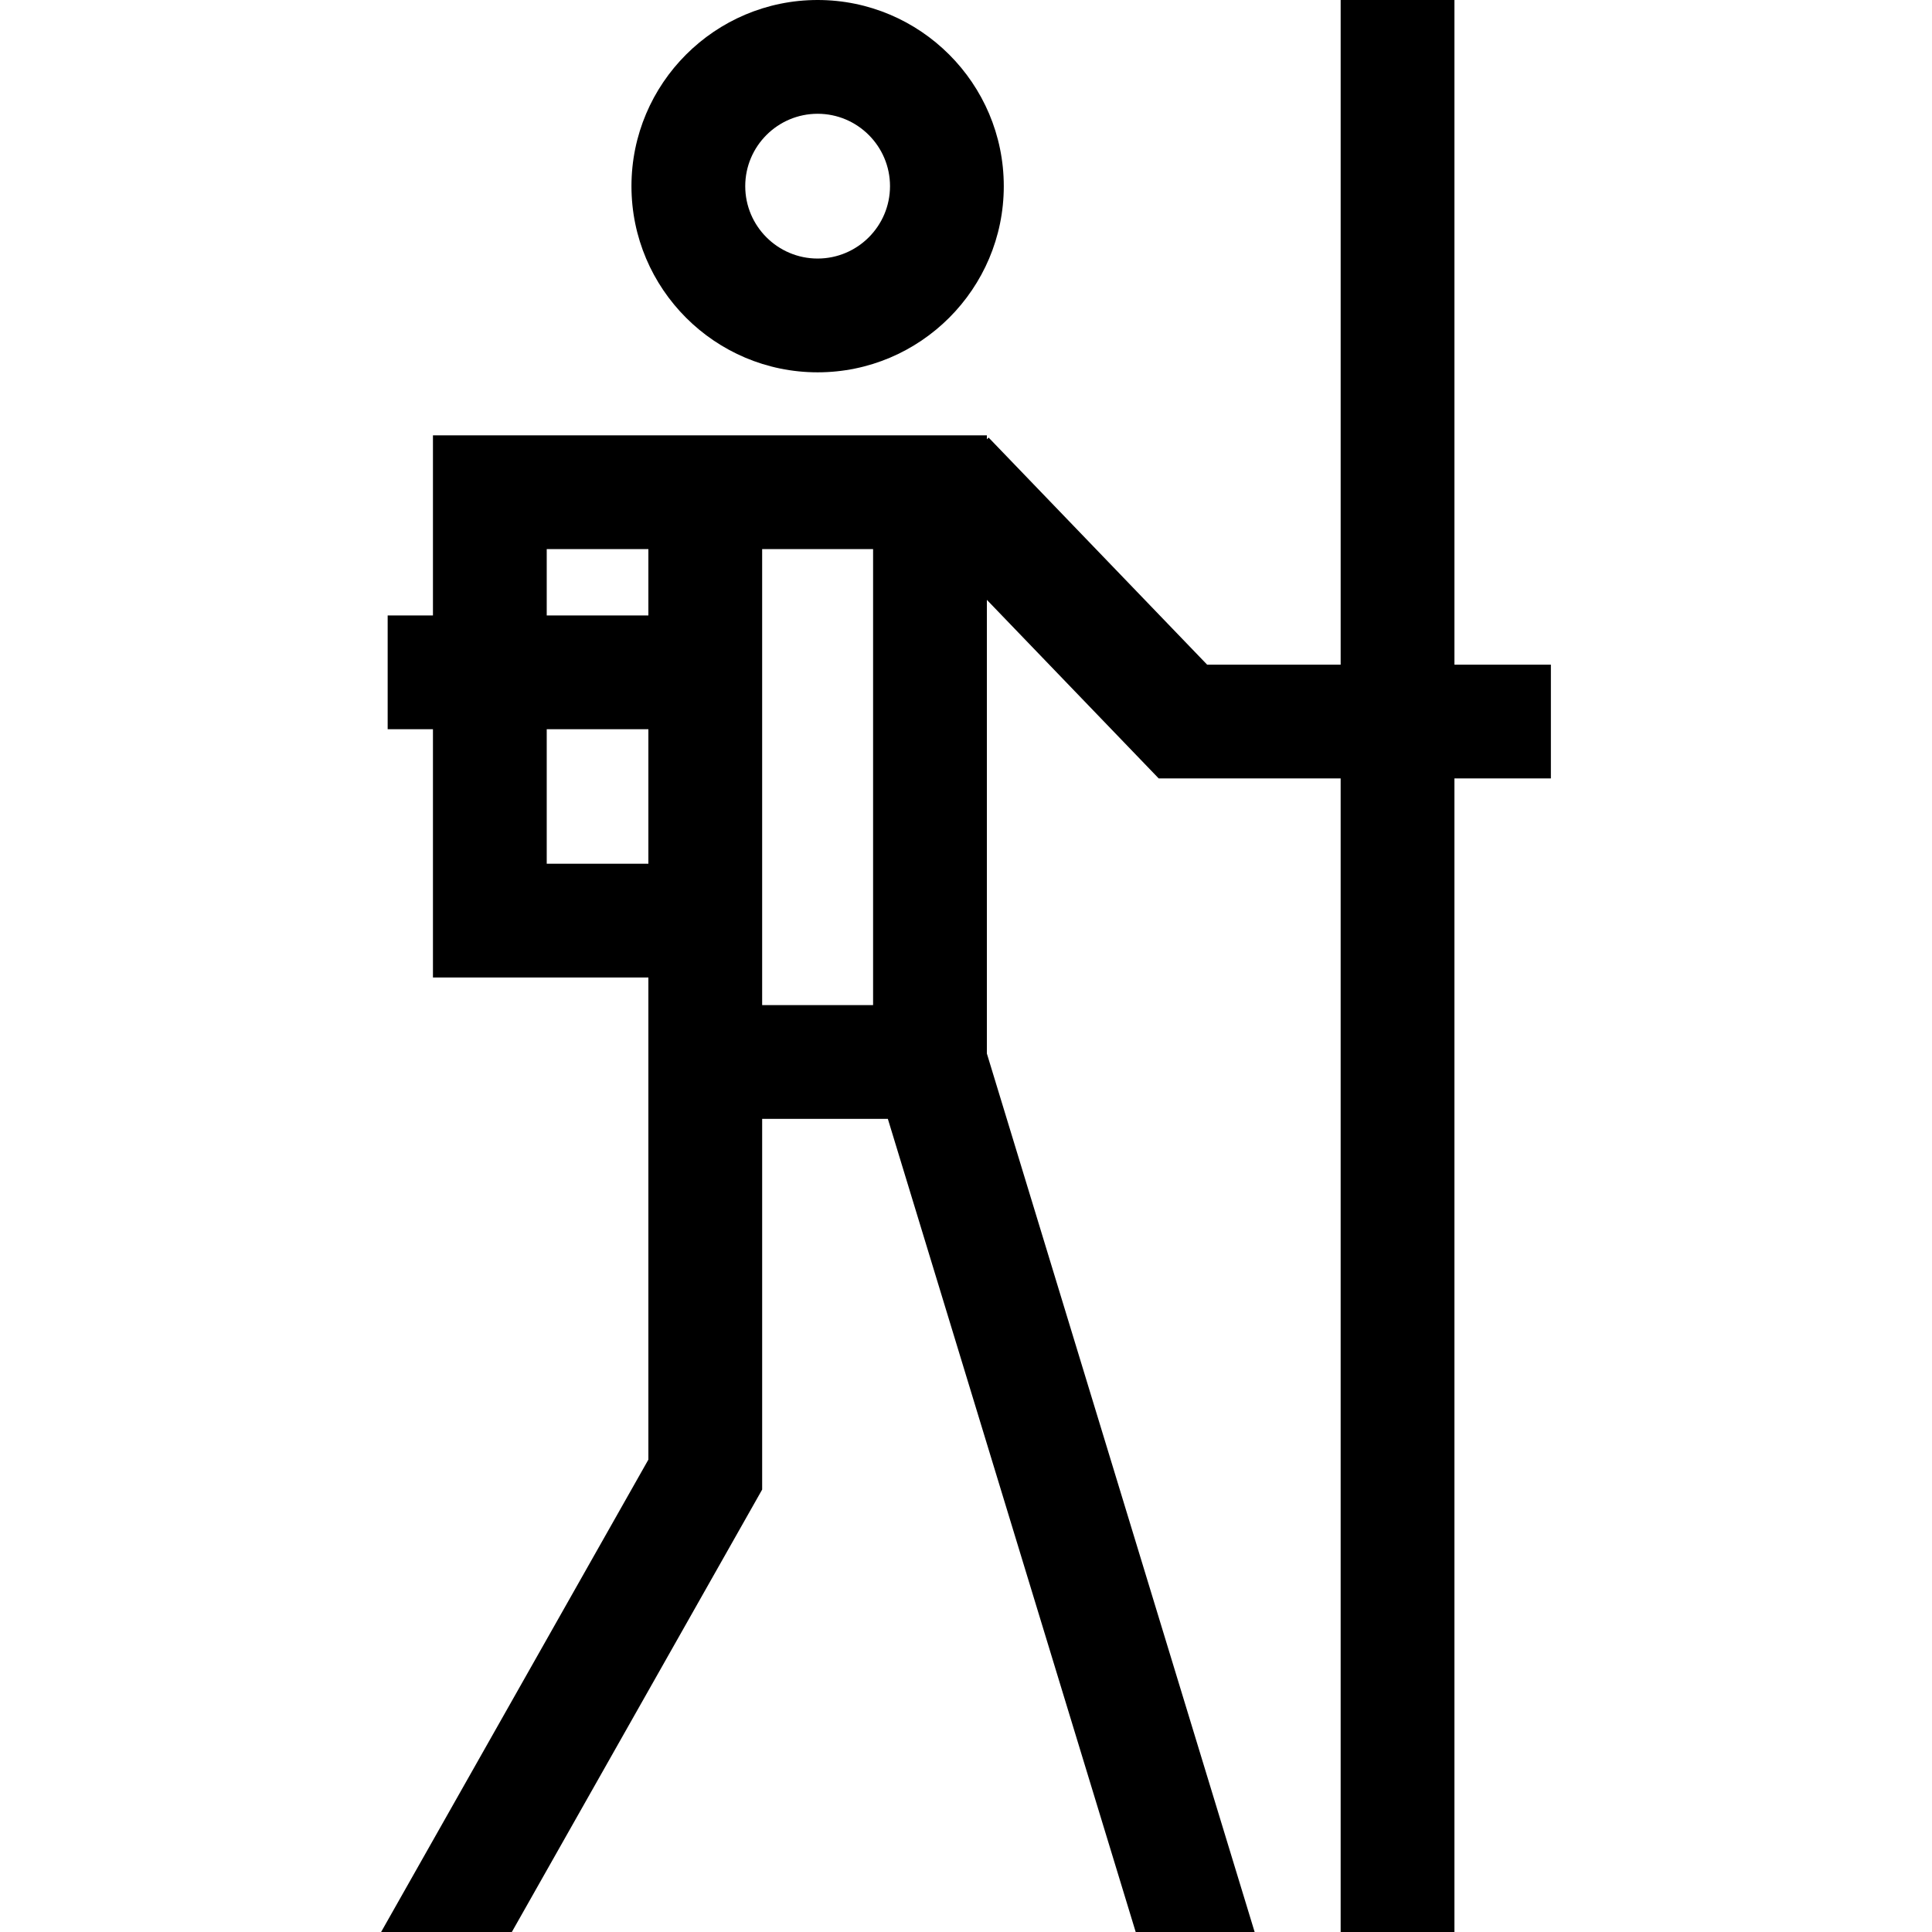 <?xml version="1.0" encoding="iso-8859-1"?>
<!-- Generator: Adobe Illustrator 19.0.0, SVG Export Plug-In . SVG Version: 6.00 Build 0)  -->
<svg version="1.1" id="Capa_1" xmlns="http://www.w3.org/2000/svg" xmlns:xlink="http://www.w3.org/1999/xlink" x="0px" y="0px"
	 viewBox="0 0 512 512" style="enable-background:new 0 0 512 512;" xml:space="preserve">
<g>
	<g>
		<path d="M385.44,176.141V0h-30.152v176.141h-35.386L262,115.966l-0.469,0.451v-1.05H114.736v47.731h-12.001v30.152h12.001v65.801
			h57.092v127.762L100.998,512h34.644l66.338-117.249v-98.24h33.309L300.971,512h31.522l-70.963-232.809V158.964l45.541,47.329
			h48.216V512h30.152V206.293h25.562v-30.152H385.44z M171.828,228.899h-26.94V193.25h26.94V228.899z M171.828,163.098h-26.94
			v-17.579h26.94V163.098z M231.378,266.359h-29.399v-120.84h29.399V266.359z"/>
	</g>
</g>
<g>
	<g>
		<path d="M216.679,0c-27.203,0-49.335,22.131-49.335,49.334c0,27.204,22.132,49.335,49.335,49.335s49.334-22.131,49.334-49.334
			C266.013,22.131,243.882,0,216.679,0z M216.679,68.517c-10.577,0-19.183-8.605-19.183-19.182c0-10.578,8.606-19.183,19.183-19.183
			c10.577,0,19.182,8.605,19.182,19.183S227.256,68.517,216.679,68.517z"/>
	</g>
</g>
<g>
</g>
<g>
</g>
<g>
</g>
<g>
</g>
<g>
</g>
<g>
</g>
<g>
</g>
<g>
</g>
<g>
</g>
<g>
</g>
<g>
</g>
<g>
</g>
<g>
</g>
<g>
</g>
<g>
</g>
</svg>
